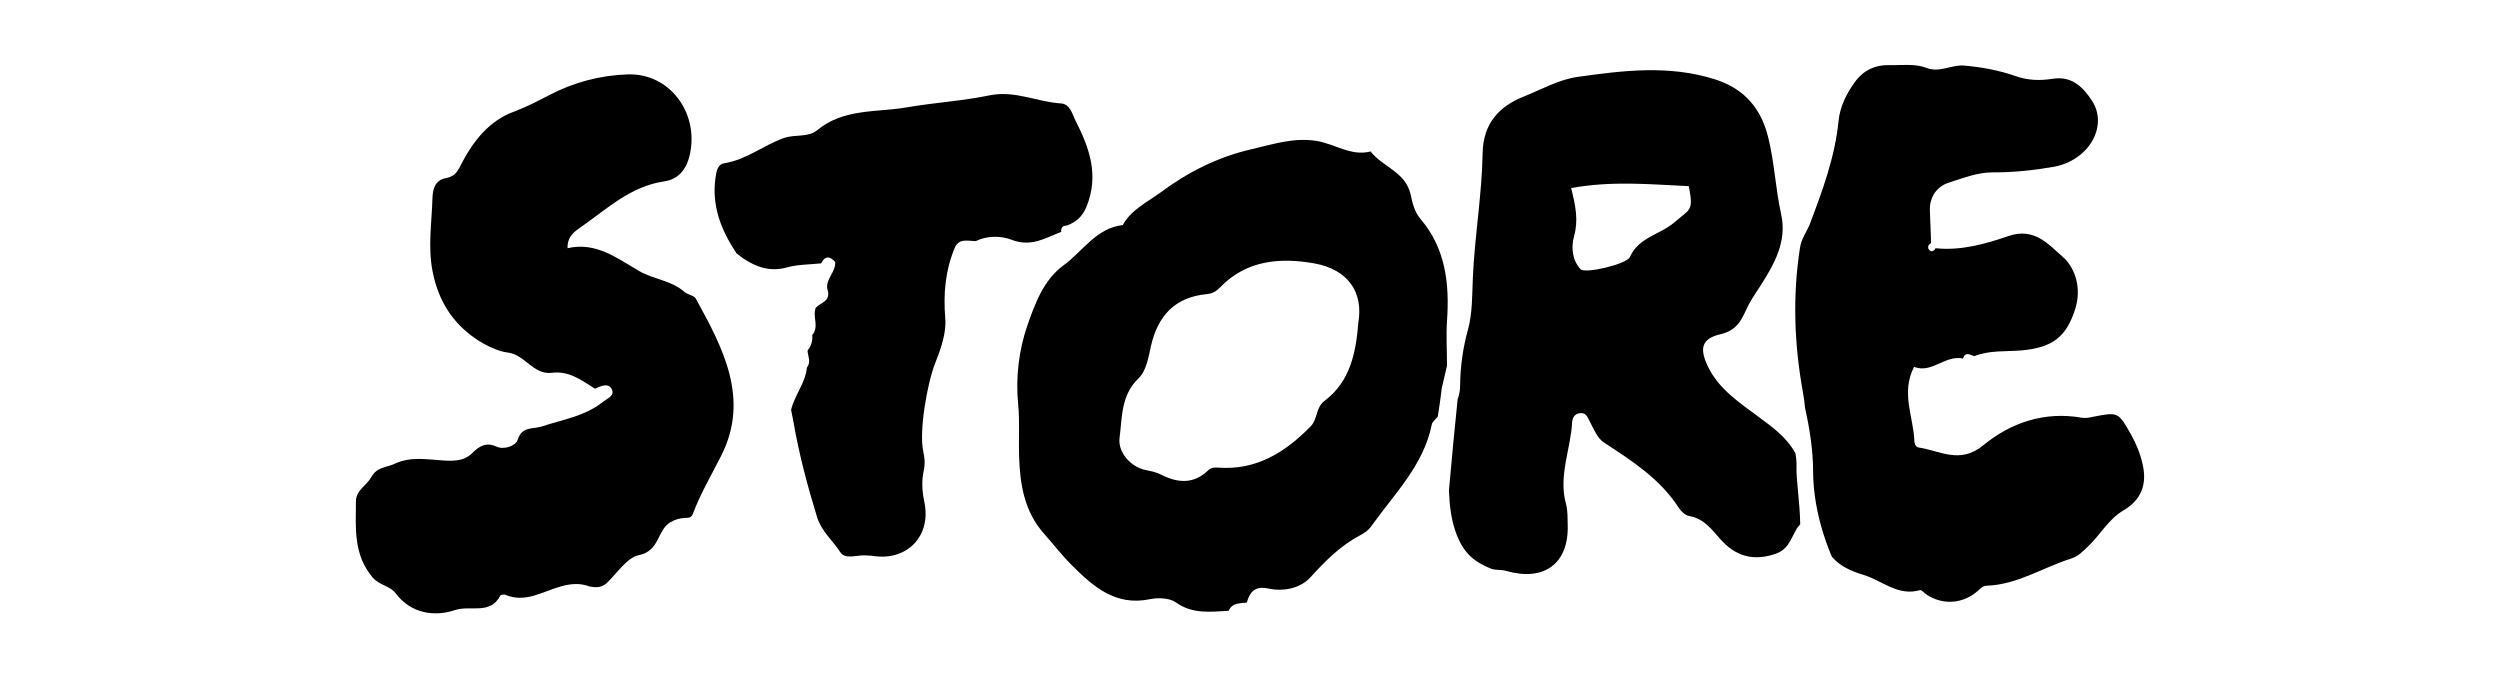 <?xml version="1.0" encoding="utf-8"?>
<!-- Generator: Adobe Illustrator 26.3.1, SVG Export Plug-In . SVG Version: 6.00 Build 0)  -->
<svg version="1.1" id="Layer_1" xmlns="http://www.w3.org/2000/svg" xmlns:xlink="http://www.w3.org/1999/xlink" x="0px" y="0px"
	 viewBox="0 0 221.18 60" style="enable-background:new 0 0 221.18 60;" xml:space="preserve">
<style type="text/css">
	.st0{fill:#0066CC;}
	.st1{fill:#FFFFFF;}
	.st2{fill:#3399FF;}
	.st3{fill:#FF0000;}
	.st4{fill:#FF0A0A;}
	.st5{fill:#003399;}
	.st6{fill:url(#SVGID_1_);}
	.st7{fill:url(#SVGID_00000151510155084634706310000012349496936335044537_);}
	.st8{fill:url(#SVGID_00000099621842694830462590000011266131816801658540_);}
	.st9{fill:#009933;}
	.st10{fill:url(#SVGID_00000138545492923276762260000011152119076295718589_);}
	.st11{fill:url(#SVGID_00000093895449275499352200000016643292140004198789_);}
	.st12{fill:url(#SVGID_00000098908835315150861380000001498174974300605578_);}
</style>
<g>
	<path d="M125.68,19.38c-0.56-0.66-0.72-1.45-0.88-2.18c-0.46-2.01-2.49-2.43-3.54-3.8c-1.73,0.45-3.16-0.67-4.77-0.93
		c-2.05-0.33-3.87,0.3-5.8,0.74c-2.98,0.69-5.61,2.03-8.02,3.82c-1.18,0.87-2.58,1.51-3.34,2.88c-2.36,0.28-3.53,2.32-5.23,3.56
		c-1.79,1.3-2.57,3.49-3.21,5.34c-0.74,2.12-1.05,4.59-0.81,6.99c0.15,1.51,0.03,3.04,0.08,4.55c0.08,2.48,0.45,4.87,2.17,6.82
		c0.83,0.94,1.61,1.95,2.49,2.83c1.9,1.89,3.86,3.65,6.92,3.01c0.73-0.15,1.74-0.11,2.3,0.29c1.49,1.06,3.06,0.82,4.66,0.74
		c0.32-0.73,1-0.65,1.61-0.73c0.26-0.99,0.78-1.49,1.91-1.24c1.37,0.3,2.86-0.05,3.7-0.98c1.35-1.48,2.7-2.84,4.48-3.77
		c0.35-0.17,0.69-0.44,0.91-0.75c2.03-2.86,4.64-5.39,5.37-9.04c0.04-0.2,0.27-0.37,0.42-0.56c0.03-0.04,0.07-0.08,0.1-0.11
		c0.23-1.38,0.35-2.48,0.35-2.48l0.47-2.04c0-1.32-0.09-2.65,0-3.97C128.25,25.12,127.9,21.98,125.68,19.38z M120.18,28.51
		c-0.22,2.66-0.69,5.22-3,6.96c-0.79,0.59-0.59,1.61-1.23,2.26c-2.26,2.3-4.81,3.9-8.2,3.64c-0.34-0.03-0.63,0.02-0.87,0.25
		c-1.3,1.25-2.72,1.11-4.18,0.36c-0.43-0.22-0.89-0.3-1.36-0.4c-1.3-0.27-2.46-1.56-2.29-2.85c0.24-1.82,0.11-3.76,1.69-5.27
		c0.67-0.64,0.87-1.85,1.09-2.85c0.61-2.69,2.13-4.32,4.94-4.59c0.5-0.05,0.83-0.24,1.2-0.62c2.31-2.39,5.3-2.63,8.3-2.1
		C119.33,23.85,120.61,25.91,120.18,28.51z M189.56,41.07c-0.21-0.94-0.56-1.8-1.03-2.64c-1.13-1.99-1.12-1.99-3.38-1.55
		c-0.31,0.07-0.65,0.13-0.95,0.08c-3.31-0.59-6.29,0.43-8.73,2.43c-2.07,1.71-3.83,0.48-5.73,0.2c-0.2-0.03-0.36-0.26-0.37-0.54
		c-0.07-2.16-1.22-4.3-0.03-6.59c1.59,0.61,2.75-1.08,4.33-0.74c0.21-0.65,0.63-0.32,1-0.21c1.35-0.54,2.79-0.39,4.2-0.51
		c2.73-0.25,3.96-1.2,4.74-3.7c0.55-1.77,0.03-3.59-1.14-4.6c-1.2-1.03-2.46-2.61-4.77-1.82c-2.03,0.7-4.21,1.32-6.46,1.08
		c-0.1,0.23-0.35,0.34-0.5,0.21c-0.25-0.22-0.19-0.5,0.11-0.67c-0.04-0.96-0.08-1.91-0.11-2.86c-0.05-1.25,0.66-2.17,1.7-2.49
		c1.25-0.39,2.47-0.9,3.87-0.9c1.79,0.01,3.61-0.18,5.38-0.49c3.11-0.56,4.87-3.6,3.38-5.87c-0.76-1.14-1.73-2.19-3.46-1.92
		c-1.07,0.17-2.15,0.16-3.27-0.23c-1.46-0.52-3.05-0.81-4.6-0.94c-1.06-0.09-2.13,0.65-3.26,0.22c-1.08-0.42-2.21-0.23-3.31-0.26
		c-1.24-0.03-2.29,0.43-3.07,1.5c-0.76,1.05-1.32,2.21-1.44,3.45c-0.32,3.18-1.41,6.12-2.52,9.06c-0.27,0.71-0.76,1.31-0.89,2.14
		c-0.67,4.29-0.51,8.56,0.26,12.8c0.08,0.46,0.15,0.9,0.18,1.35c0.36,1.6,0.72,3.67,0.72,5.64c0,4,1.66,7.54,1.66,7.54l0.01,0.02
		c0.66,0.8,1.65,1.26,2.76,1.59c1.66,0.5,3.07,1.93,5.03,1.36c0.14-0.04,0.37,0.27,0.57,0.39c1.44,0.96,3.24,0.84,4.56-0.34
		c0.24-0.22,0.42-0.43,0.78-0.44c2.69-0.1,4.92-1.59,7.39-2.38c0.73-0.23,1.07-0.63,1.58-1.11c1.07-1.02,1.78-2.38,3.11-3.17
		C189.46,44.22,189.97,42.83,189.56,41.07z M158.85,40.11c-0.85-1.53-2.11-2.36-3.32-3.27c-1.67-1.25-3.48-2.42-4.44-4.44
		c-0.73-1.55-0.58-2.43,1.12-2.83c1.34-0.31,1.8-1.1,2.26-2.13c0.33-0.73,0.77-1.38,1.21-2.05c1.26-1.95,2.45-4.01,1.9-6.44
		c-0.5-2.26-0.59-4.6-1.15-6.82c-0.6-2.44-2.03-4.26-4.67-5.1c-4.07-1.3-8.11-0.8-12.16-0.23c-1.68,0.23-3.23,1.12-4.81,1.75
		c-2.1,0.84-3.58,2.32-3.62,5.03c-0.06,3.64-0.7,7.28-0.86,10.92c-0.07,1.58-0.03,3.19-0.44,4.68c-0.45,1.63-0.67,3.23-0.69,4.91
		c0,0.42-0.07,0.84-0.22,1.24c-0.24,2.25-0.55,5.58-0.77,8.08c0.06,1.32,0.19,2.65,0.71,3.96c0.67,1.67,1.6,2.35,2.96,2.92
		c0.42,0.18,0.95,0.09,1.4,0.22c3.35,0.96,5.53-0.64,5.44-4.04c-0.02-0.64,0.01-1.3-0.16-1.91c-0.67-2.47,0.42-4.8,0.55-7.2
		c0.03-0.41,0.22-0.76,0.72-0.81c0.5-0.04,0.62,0.31,0.81,0.68c0.36,0.67,0.68,1.52,1.27,1.91c2.49,1.63,4.99,3.22,6.65,5.81
		c0.2,0.31,0.58,0.65,0.93,0.71c1.3,0.23,1.97,1.18,2.77,2.08c1.31,1.46,2.89,1.95,4.89,1.24c1.28-0.46,1.36-1.64,2.02-2.46
		c0.04-0.05,0.08-0.09,0.12-0.14c-0.03-1.93-0.37-3.99-0.33-5.13C158.95,40.92,158.92,40.53,158.85,40.11z M148.14,19.67
		c-1.27,1.09-3.18,1.33-3.94,3.07c-0.27,0.63-3.96,1.5-4.36,1.08c-0.77-0.82-0.84-1.98-0.58-2.92c0.39-1.39,0.15-2.66-0.26-4.26
		c3.6-0.66,7-0.33,10.41-0.17C149.84,18.68,149.57,18.44,148.14,19.67z"/>
	<path d="M52.16,51.89c-0.85-0.33-1.66-0.25-2.54-0.01c-1.6,0.44-3.13,1.5-4.92,0.74c-0.12-0.05-0.39-0.01-0.44,0.08
		c-0.88,1.72-2.67,0.83-3.98,1.27c-1.82,0.61-3.91,0.34-5.28-1.48c-0.52-0.69-1.42-0.68-2.04-1.41c-1.72-2.05-1.48-4.4-1.47-6.74
		c0-0.96,0.96-1.4,1.36-2.13c0.51-0.91,1.3-0.83,2.04-1.17c1.49-0.69,2.88-0.38,4.33-0.3c0.95,0.05,1.84,0.08,2.62-0.71
		c0.52-0.52,1.17-0.95,2.08-0.52c0.68,0.32,1.71-0.08,1.87-0.58c0.4-1.26,1.34-0.93,2.18-1.21c1.8-0.6,3.74-0.89,5.3-2.11
		c0.39-0.34,1.18-0.57,0.84-1.2c-0.31-0.57-0.96-0.25-1.47-0.02c-1.17-0.74-2.3-1.6-3.8-1.41c-1.67,0.22-2.38-1.63-3.97-1.8
		c-0.58-0.06-1.46-0.42-2.11-0.79c-2.48-1.43-3.95-3.55-4.5-6.44c-0.41-2.17-0.06-4.28,0-6.41c0.03-0.95,0.3-1.61,1.19-1.78
		c0.91-0.17,1.07-0.7,1.48-1.47c0.99-1.86,2.39-3.61,4.46-4.38c1.12-0.42,2.14-0.94,3.19-1.49c2.18-1.14,4.55-1.77,7-1.84
		c3.61-0.09,6.16,3.27,5.5,6.86c-0.27,1.46-0.98,2.41-2.33,2.61c-2.93,0.43-4.96,2.36-7.23,3.95c-0.67,0.47-1.33,0.87-1.31,1.96
		c2.52-0.59,4.4,0.9,6.36,2.03c1.28,0.74,2.84,0.82,3.99,1.84c0.28,0.25,0.84,0.3,1,0.59c2.4,4.36,4.79,8.84,2.26,13.87
		c-0.85,1.69-1.83,3.34-2.5,5.12c-0.15,0.4-0.34,0.4-0.68,0.41c-0.46,0.02-0.91,0.13-1.34,0.39c-1.17,0.7-0.93,2.53-2.76,2.9
		c-1.1,0.22-1.96,1.65-2.93,2.54C53.17,52,52.67,51.99,52.16,51.89z"/>
	<path d="M93.89,20.51c-1.4,0.55-2.67,1.37-4.37,0.71c-0.93-0.36-2.14-0.4-3.19,0.11c-0.7,0-1.52-0.3-1.89,0.66
		c-0.81,1.99-0.99,4.01-0.81,6.17c0.11,1.3-0.4,2.73-0.9,3.99c-0.69,1.75-1.45,6.01-1.04,7.83c0.13,0.57,0.16,1.1,0.04,1.64
		c-0.21,0.95-0.15,1.84,0.05,2.81c0.63,2.99-1.53,5.21-4.49,4.76c-0.24-0.04-0.48-0.03-0.72-0.05c-0.76-0.06-1.78,0.4-2.23-0.29
		c-0.67-1.04-1.66-1.82-2.06-3.12c-0.84-2.75-1.58-5.51-2.07-8.35c-0.07-0.37-0.15-0.74-0.22-1.11c0.3-1.31,1.27-2.37,1.4-3.75
		c0.38-0.49,0.1-0.99,0.05-1.49c0.33-0.41,0.47-0.87,0.42-1.39c0.64-0.74,0-1.64,0.31-2.41c0.43-0.47,1.35-0.56,1.05-1.58
		c-0.26-0.91,0.75-1.57,0.67-2.48c-0.48-0.53-0.9-0.55-1.24,0.13c-1.01,0.11-2.06,0.09-3.03,0.36c-1.49,0.41-2.71-0.02-3.9-0.82
		c-0.19-0.14-0.37-0.29-0.56-0.43c-1.35-2.02-2.21-4.17-1.86-6.68c0.09-0.61,0.18-1.19,0.8-1.29c1.93-0.31,3.44-1.58,5.23-2.22
		c0.99-0.36,2.16-0.03,2.97-0.7c2.34-1.95,5.31-1.56,7.98-2.03c2.38-0.41,4.87-0.56,7.25-1.05c2.25-0.47,4.21,0.58,6.33,0.71
		c0.84,0.05,1.02,1,1.32,1.58c1.21,2.37,2.06,4.78,0.96,7.52c-0.38,0.94-0.93,1.39-1.76,1.71C94.03,19.95,93.85,20.13,93.89,20.51z"
		/>
</g>
</svg>
